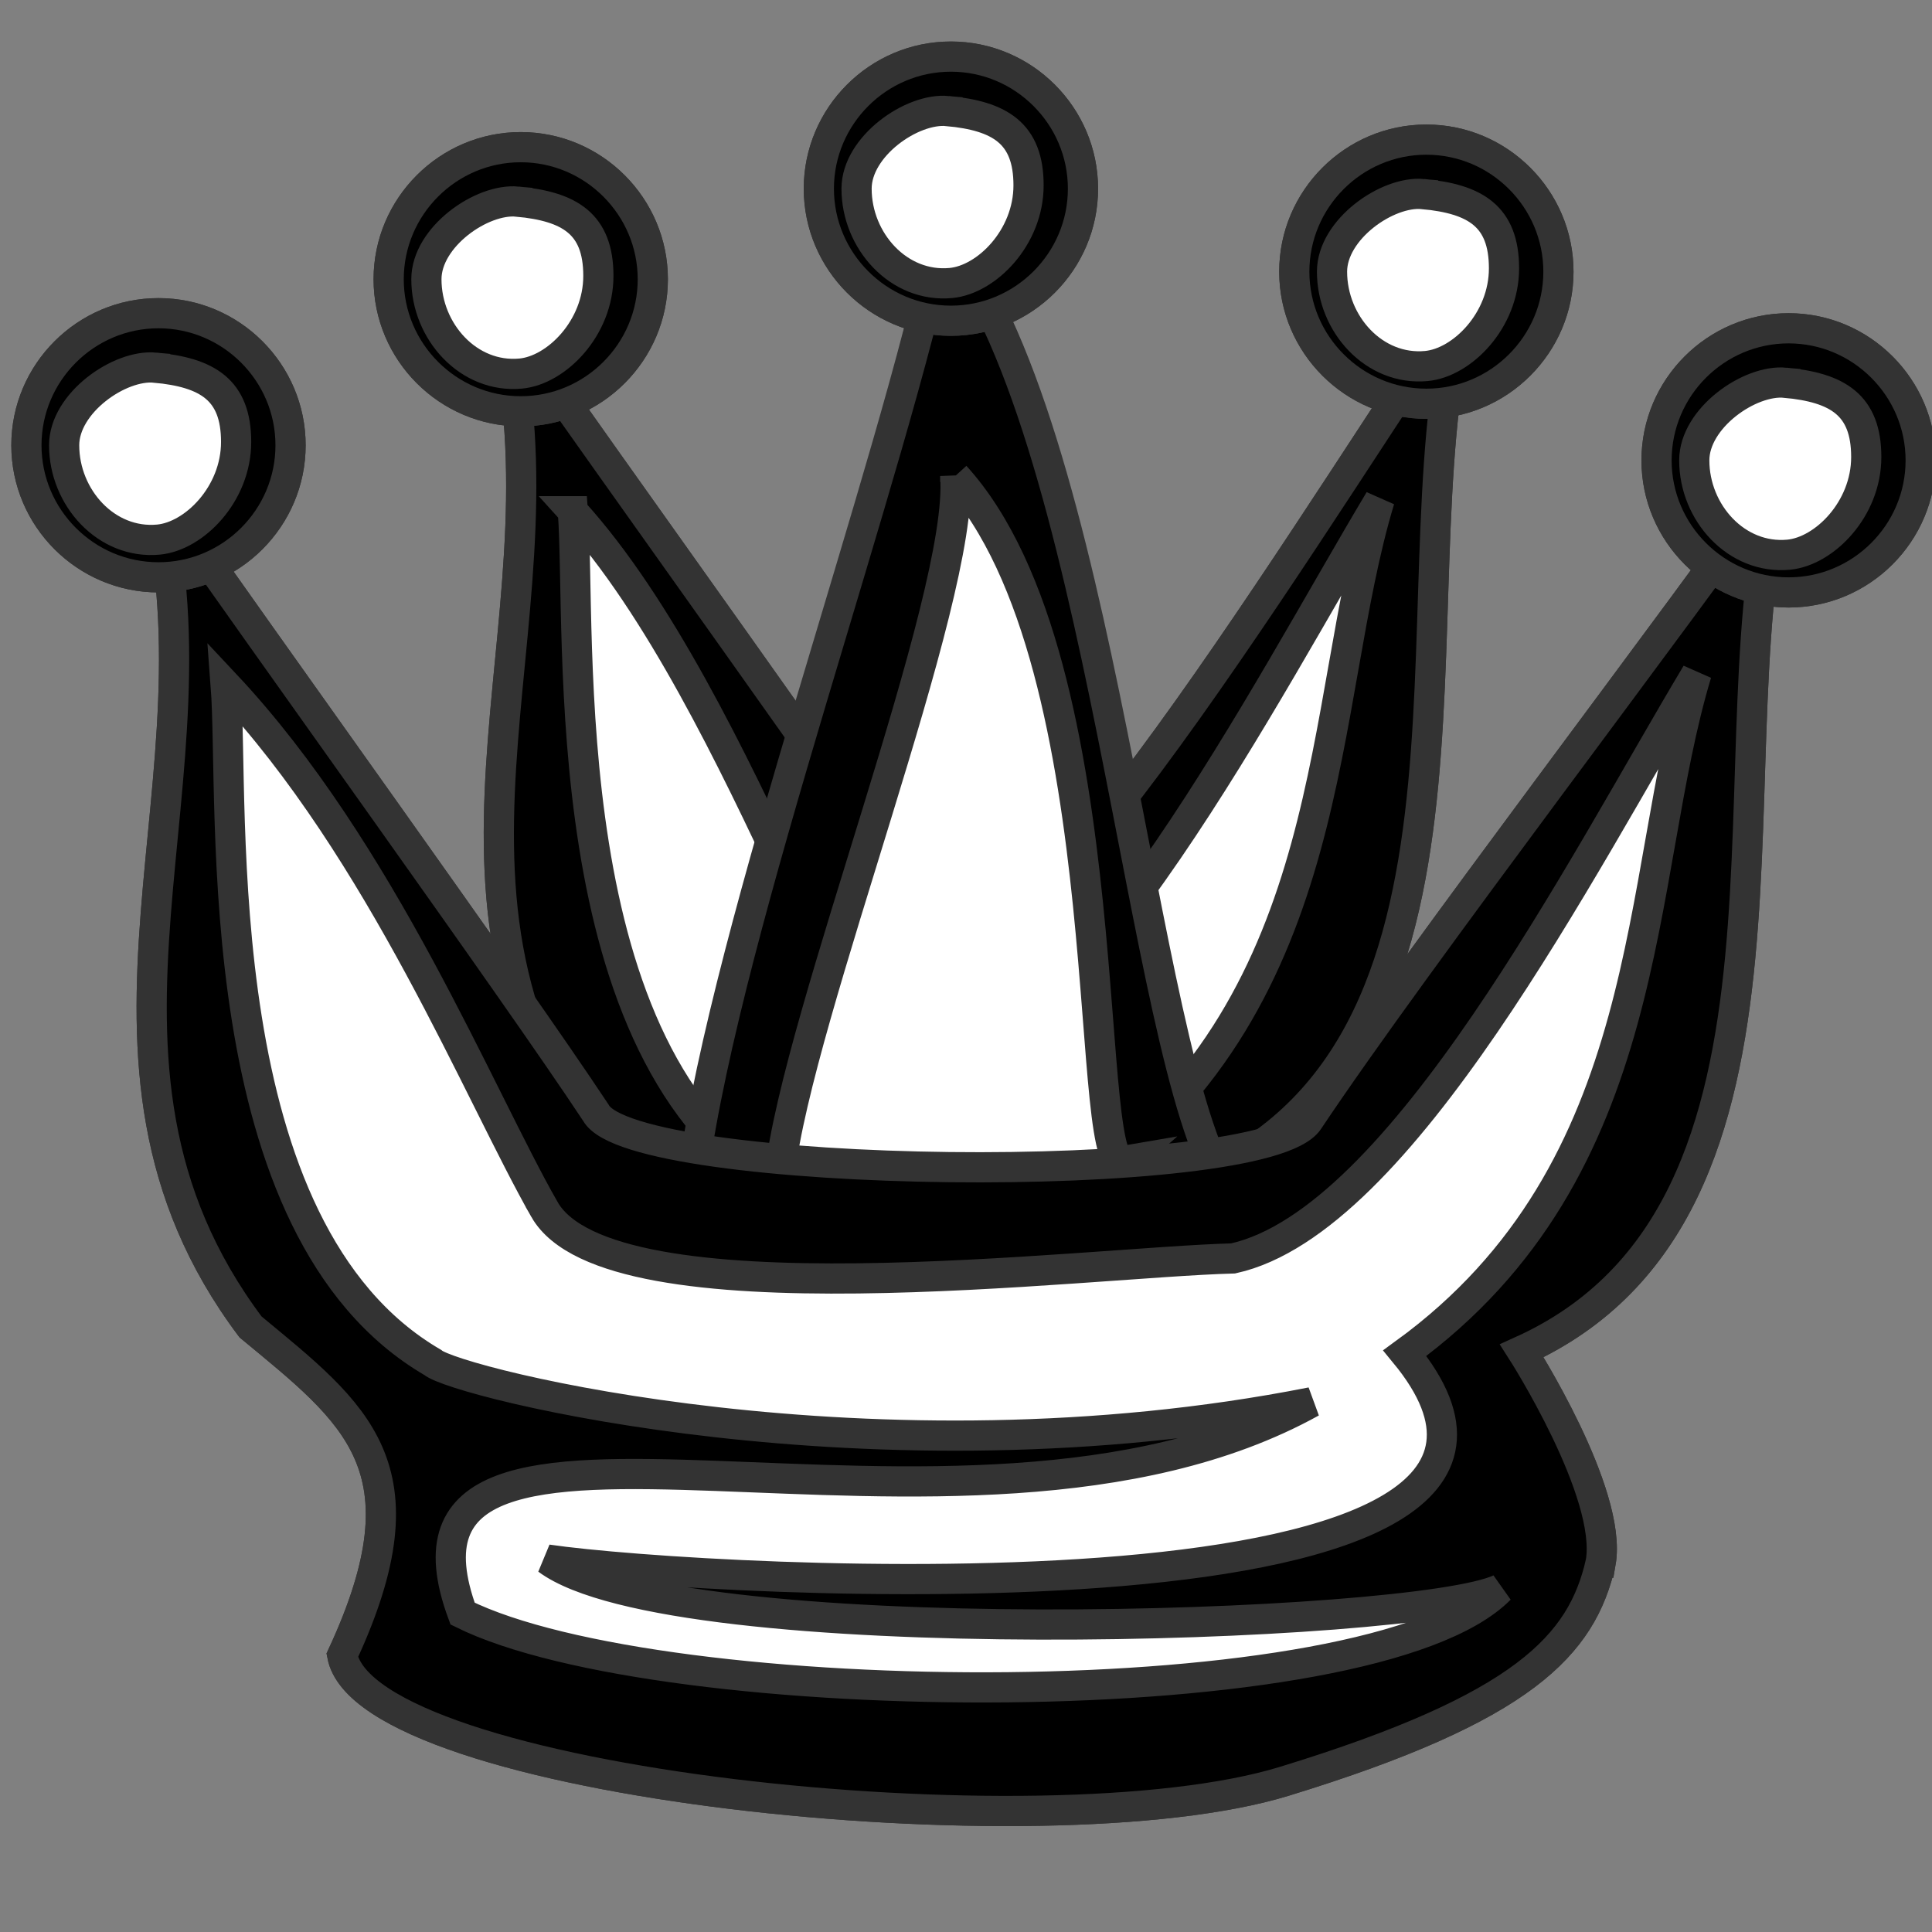 <?xml version="1.0" encoding="UTF-8" standalone="no"?>
<!-- Created with Inkscape (http://www.inkscape.org/) -->

<svg
   xmlns:dc="http://purl.org/dc/elements/1.1/"
   xmlns:cc="http://creativecommons.org/ns#"
   xmlns:rdf="http://www.w3.org/1999/02/22-rdf-syntax-ns#"
   xmlns:svg="http://www.w3.org/2000/svg"
   xmlns="http://www.w3.org/2000/svg"
   xmlns:sodipodi="http://sodipodi.sourceforge.net/DTD/sodipodi-0.dtd"
   xmlns:inkscape="http://www.inkscape.org/namespaces/inkscape"
   id="svg2"
   viewBox="0 0 512 512"
   version="1.0"
   inkscape:version="0.48.5 r10040"
   width="100%"
   height="100%"
   sodipodi:docname="white_queen.svg">
  <rect x="0" y="0" width="512" height="512" fill="#808080" stroke="none"/>
  <sodipodi:namedview
     pagecolor="#ffffff"
     bordercolor="#666666"
     borderopacity="1"
     objecttolerance="10"
     gridtolerance="10"
     guidetolerance="10"
     inkscape:pageopacity="0"
     inkscape:pageshadow="2"
     inkscape:window-width="1920"
     inkscape:window-height="1178"
     id="namedview12"
     showgrid="false"
     inkscape:zoom="0.75"
     inkscape:cx="79.811547"
     inkscape:cy="306.03407"
     inkscape:window-x="1912"
     inkscape:window-y="-8"
     inkscape:window-maximized="1"
     inkscape:current-layer="svg2" />
  <defs
     id="defs12" />
  <path
     sodipodi:nodetypes="czccccscccc"
     inkscape:connector-curvature="0"
     id="path3008"
     d="m 424.194,414.123 c -5.011,21.828 -20.152,38.408 -83.806,57.931 -63.654,19.522 -243.216,0.636 -249.685,-33.363 23.203,-49.975 3.462,-64.045 -24.306,-87.041 C 12.714,280.16 61.772,205.961 40.352,127.778 72.265,173.595 135.554,261.1 157.933,294.918 c 9.807,17.811 176.927,19.855 188.808,2.066 28.811,-43.14 99.243,-134.859 125.536,-172.608 -20.748,71.168 14.134,195.923 -68.989,233.603 0,0 24.143,37.656 20.907,56.144 z"
     style="fill:#ffffff;fill-opacity:1;stroke:#333333;stroke-width:8;stroke-linecap:round;stroke-miterlimit:4;stroke-opacity:1" />
  <path
     style="fill:#ffffff;fill-opacity:1;stroke:#333333;stroke-width:8;stroke-linecap:round;stroke-miterlimit:4;stroke-opacity:1"
     d="M 158.397,305.65 C 104.714,234.16 153.772,159.961 132.352,81.778 164.265,127.595 227.554,215.1 249.933,248.918 269.981,268.944 356.678,123.366 388.276,78.376 367.528,149.544 402.41,274.299 319.287,311.979 281.623,333.794 163.057,322.418 158.397,305.65 z"
     id="path3006"
     inkscape:connector-curvature="0"
     sodipodi:nodetypes="cccccc" />
  <path
     sodipodi:nodetypes="cccccccccccc"
     inkscape:connector-curvature="0"
     id="path2999"
     d="m 151.814,135.479 c 2.442,32.141 -5.755,144.22 54.847,179.574 69.382,-2.453 12.163,-1.556 81.625,-2.457 67.378,-48.996 60.969,-126.095 77.326,-180.124 -30.385,50.781 -78.28,145.188 -122.824,155.022 -12.609,11.139 -45.36,-101.894 -90.974,-152.016 z m 6.583,170.171 C 104.714,234.16 153.772,159.961 132.352,81.778 164.265,127.595 227.554,215.1 249.933,248.918 269.981,268.944 356.678,123.366 388.276,78.376 367.528,149.544 402.41,274.299 319.287,311.979 281.623,333.794 163.057,322.418 158.397,305.65 z"
     style="fill:#000000;fill-opacity:1;stroke:#333333;stroke-width:8;stroke-linecap:round;stroke-miterlimit:4;stroke-opacity:1;stroke-dasharray:none" />
  <path
     sodipodi:nodetypes="cccc"
     inkscape:connector-curvature="0"
     id="path3015"
     d="m 186.397,309.65 c 8.983,-66.157 50.041,-184.356 63.288,-247.872 42.58,49.817 49.869,217.322 72.248,251.14 -22.749,14.036 -89.574,26.262 -135.536,-3.268 z"
     style="fill:#ffffff;fill-opacity:1;stroke:#333333;stroke-width:8;stroke-linecap:round;stroke-miterlimit:4;stroke-opacity:1" />
  <path
     style="fill:#000000;fill-opacity:1;stroke:#333333;stroke-width:8;stroke-linecap:round;stroke-miterlimit:4;stroke-opacity:1;stroke-dasharray:none"
     d="m 253.147,126.145 c 2.442,32.141 -41.755,142.887 -46.486,184.908 16.83,1.343 20.51,8.789 92.126,-3.558 -12.609,11.139 -0.027,-131.227 -45.64,-181.349 z M 183.73,310.983 c 8.983,-66.157 52.708,-185.689 65.955,-249.205 42.58,49.817 52.536,218.655 74.915,252.473 -22.749,14.036 -94.908,26.262 -140.869,-3.268 z"
     id="path3001"
     inkscape:connector-curvature="0"
     sodipodi:nodetypes="cccccccc" />
  <g
     id="g2999">
    <path
       style="fill:#ffffff;fill-opacity:1;fill-rule:nonzero;stroke:#333333;stroke-width:8;stroke-opacity:1;marker:none"
       d="m 252,15 c -19.271,0 -35,15.729 -35,35 0,19.271 15.729,35 35,35 19.271,0 35,-15.729 35,-35 0,-19.271 -15.729,-35 -35,-35 z"
       id="path3765"
       inkscape:connector-curvature="0"
       sodipodi:nodetypes="sssss" />
    <path
       sodipodi:nodetypes="ssssssssss"
       inkscape:connector-curvature="0"
       id="circle3785"
       d="m 252,15 c -19.271,0 -35,15.729 -35,35 0,19.271 15.729,35 35,35 19.271,0 35,-15.729 35,-35 0,-19.271 -15.729,-35 -35,-35 z m -0.885,14.425 c 13.806,1.294 21.46,5.824 21.46,19.69 0,13.866 -11.134,25 -20.575,25.885 -13.806,1.294 -25,-11.134 -25,-25 0,-11.211 14.673,-21.46 24.115,-20.575 z"
       style="fill:#000000;fill-opacity:1;fill-rule:nonzero;stroke:#333333;stroke-width:8;stroke-opacity:1;marker:none" />
  </g>
  <path
     style="fill:#000000;fill-opacity:1;stroke:#333333;stroke-width:8;stroke-linecap:round;stroke-miterlimit:4;stroke-opacity:1;stroke-dasharray:none"
     d="m 144.293,320.528 c -17.347,-30.402 -43.134,-94.972 -84.479,-139.049 2.442,32.141 -5.755,144.22 54.847,179.574 6.137,5.311 117.011,33.441 232.91,10.557 -93.392,51.737 -252.399,-18.374 -224.981,56.015 53.053,26.26 240.85,27.957 274.903,-6.51 -22.487,10.6 -218.971,17.078 -252.452,-7.82 41.476,6.085 288.99,20.203 227.244,-54.698 67.378,-48.996 60.969,-126.095 77.326,-180.124 -30.385,50.781 -78.28,145.188 -122.824,155.022 -39.038,0.993 -165.148,17.435 -182.495,-12.967 z m 279.901,93.595 c -5.011,21.828 -20.152,38.408 -83.806,57.931 -63.654,19.522 -243.216,0.636 -249.685,-33.363 23.203,-49.975 3.462,-64.045 -24.306,-87.041 C 12.714,280.16 61.772,205.961 40.352,127.778 72.265,173.595 135.554,261.1 157.933,294.918 c 9.807,17.811 176.927,19.855 188.808,2.066 28.811,-43.14 99.243,-134.859 125.536,-172.608 -20.748,71.168 14.134,195.923 -68.989,233.603 0,0 24.143,37.656 20.907,56.144 z"
     id="path3955"
     inkscape:connector-curvature="0"
     sodipodi:nodetypes="zccccccccczczccccscccc" />
  <g
     id="g3003"
     transform="translate(-210,68)">
    <path
       sodipodi:nodetypes="sssss"
       inkscape:connector-curvature="0"
       id="path3005"
       d="m 252,15 c -19.271,0 -35,15.729 -35,35 0,19.271 15.729,35 35,35 19.271,0 35,-15.729 35,-35 0,-19.271 -15.729,-35 -35,-35 z"
       style="fill:#ffffff;fill-opacity:1;fill-rule:nonzero;stroke:#333333;stroke-width:8;stroke-opacity:1;marker:none" />
    <path
       style="fill:#000000;fill-opacity:1;fill-rule:nonzero;stroke:#333333;stroke-width:8;stroke-opacity:1;marker:none"
       d="m 252,15 c -19.271,0 -35,15.729 -35,35 0,19.271 15.729,35 35,35 19.271,0 35,-15.729 35,-35 0,-19.271 -15.729,-35 -35,-35 z m -0.885,14.425 c 13.806,1.294 21.46,5.824 21.46,19.69 0,13.866 -11.134,25 -20.575,25.885 -13.806,1.294 -25,-11.134 -25,-25 0,-11.211 14.673,-21.46 24.115,-20.575 z"
       id="path3007"
       inkscape:connector-curvature="0"
       sodipodi:nodetypes="ssssssssss" />
  </g>
  <g
     id="g3009"
     transform="translate(222,72)">
    <path
       style="fill:#ffffff;fill-opacity:1;fill-rule:nonzero;stroke:#333333;stroke-width:8;stroke-opacity:1;marker:none"
       d="m 252,15 c -19.271,0 -35,15.729 -35,35 0,19.271 15.729,35 35,35 19.271,0 35,-15.729 35,-35 0,-19.271 -15.729,-35 -35,-35 z"
       id="path3011"
       inkscape:connector-curvature="0"
       sodipodi:nodetypes="sssss" />
    <path
       sodipodi:nodetypes="ssssssssss"
       inkscape:connector-curvature="0"
       id="path3013"
       d="m 252,15 c -19.271,0 -35,15.729 -35,35 0,19.271 15.729,35 35,35 19.271,0 35,-15.729 35,-35 0,-19.271 -15.729,-35 -35,-35 z m -0.885,14.425 c 13.806,1.294 21.46,5.824 21.46,19.69 0,13.866 -11.134,25 -20.575,25.885 -13.806,1.294 -25,-11.134 -25,-25 0,-11.211 14.673,-21.46 24.115,-20.575 z"
       style="fill:#000000;fill-opacity:1;fill-rule:nonzero;stroke:#333333;stroke-width:8;stroke-opacity:1;marker:none" />
  </g>
  <g
     id="g3015"
     transform="translate(-114,24)">
    <path
       sodipodi:nodetypes="sssss"
       inkscape:connector-curvature="0"
       id="path3017"
       d="m 252,15 c -19.271,0 -35,15.729 -35,35 0,19.271 15.729,35 35,35 19.271,0 35,-15.729 35,-35 0,-19.271 -15.729,-35 -35,-35 z"
       style="fill:#ffffff;fill-opacity:1;fill-rule:nonzero;stroke:#333333;stroke-width:8;stroke-opacity:1;marker:none" />
    <path
       style="fill:#000000;fill-opacity:1;fill-rule:nonzero;stroke:#333333;stroke-width:8;stroke-opacity:1;marker:none"
       d="m 252,15 c -19.271,0 -35,15.729 -35,35 0,19.271 15.729,35 35,35 19.271,0 35,-15.729 35,-35 0,-19.271 -15.729,-35 -35,-35 z m -0.885,14.425 c 13.806,1.294 21.46,5.824 21.46,19.69 0,13.866 -11.134,25 -20.575,25.885 -13.806,1.294 -25,-11.134 -25,-25 0,-11.211 14.673,-21.46 24.115,-20.575 z"
       id="path3019"
       inkscape:connector-curvature="0"
       sodipodi:nodetypes="ssssssssss" />
  </g>
  <g
     id="g3021"
     transform="translate(126,22)">
    <path
       style="fill:#ffffff;fill-opacity:1;fill-rule:nonzero;stroke:#333333;stroke-width:8;stroke-opacity:1;marker:none"
       d="m 252,15 c -19.271,0 -35,15.729 -35,35 0,19.271 15.729,35 35,35 19.271,0 35,-15.729 35,-35 0,-19.271 -15.729,-35 -35,-35 z"
       id="path3023"
       inkscape:connector-curvature="0"
       sodipodi:nodetypes="sssss" />
    <path
       sodipodi:nodetypes="ssssssssss"
       inkscape:connector-curvature="0"
       id="path3025"
       d="m 252,15 c -19.271,0 -35,15.729 -35,35 0,19.271 15.729,35 35,35 19.271,0 35,-15.729 35,-35 0,-19.271 -15.729,-35 -35,-35 z m -0.885,14.425 c 13.806,1.294 21.46,5.824 21.46,19.69 0,13.866 -11.134,25 -20.575,25.885 -13.806,1.294 -25,-11.134 -25,-25 0,-11.211 14.673,-21.46 24.115,-20.575 z"
       style="fill:#000000;fill-opacity:1;fill-rule:nonzero;stroke:#333333;stroke-width:8;stroke-opacity:1;marker:none" />
  </g>
</svg>
